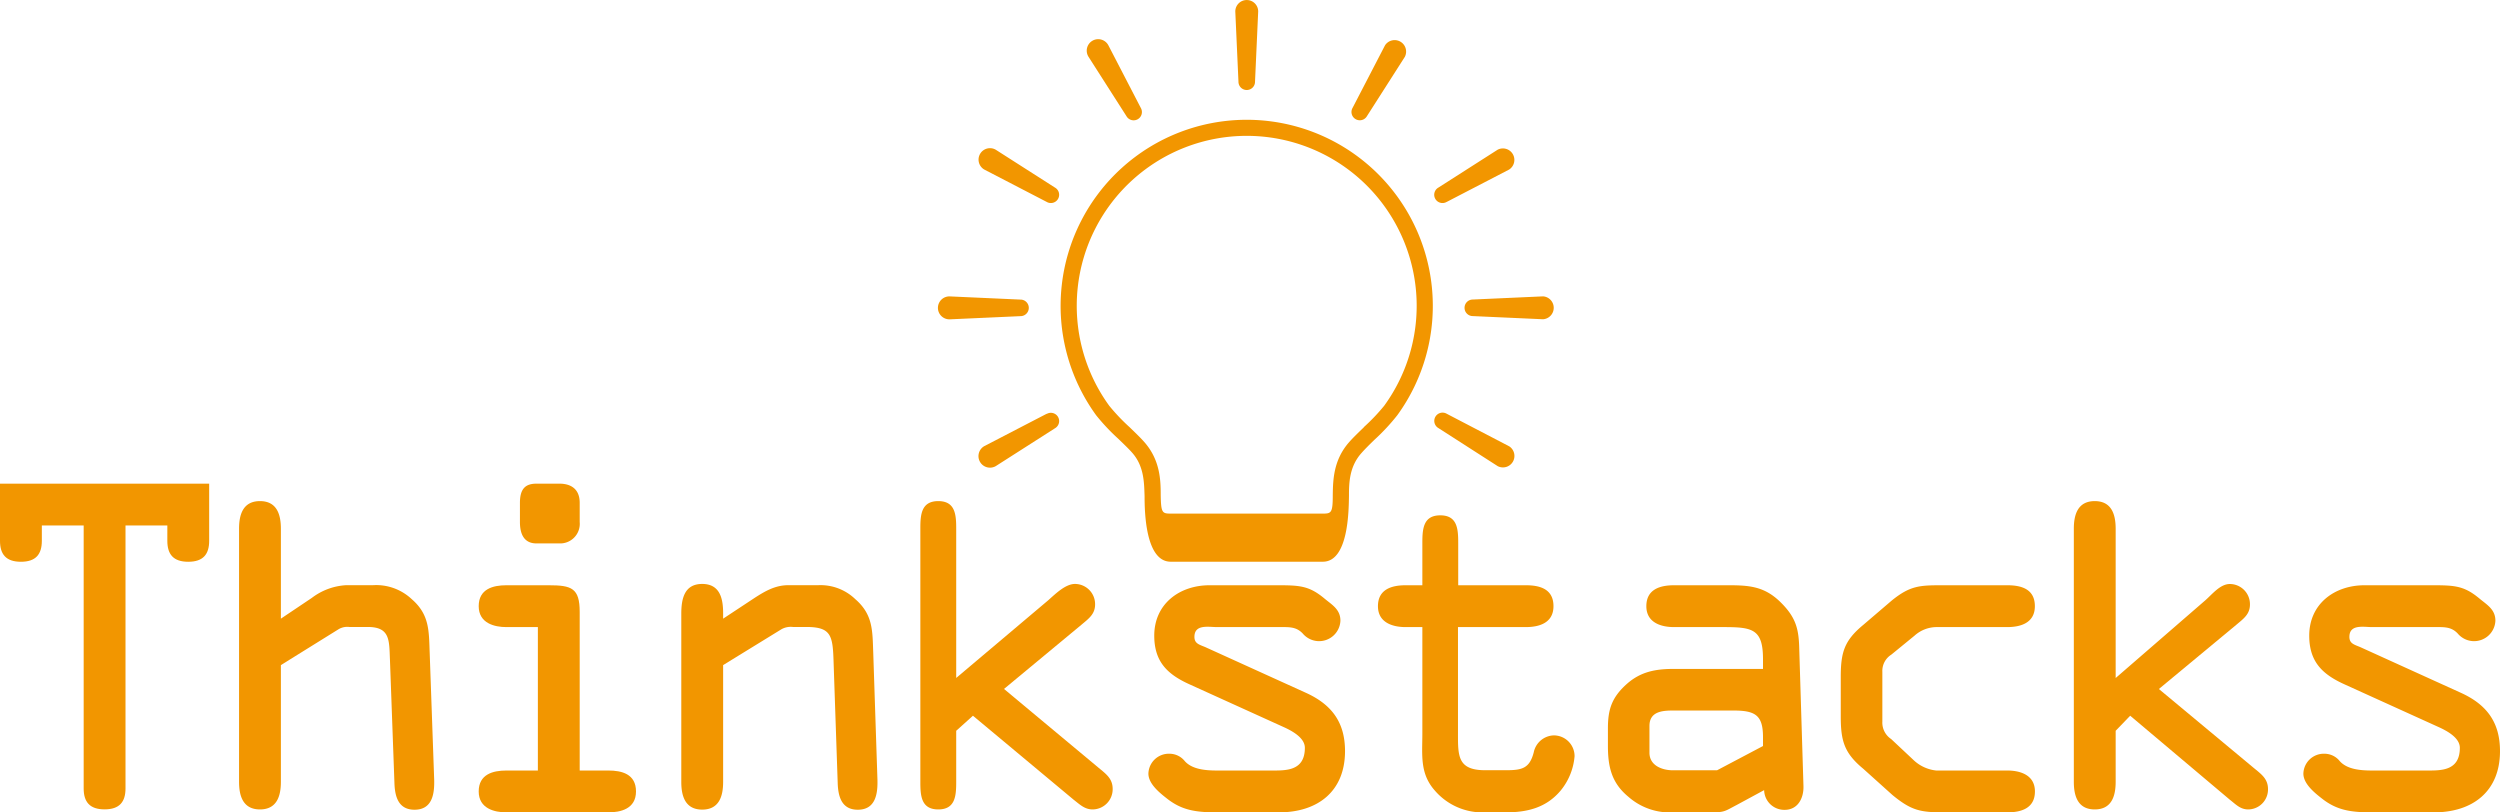 <svg xmlns="http://www.w3.org/2000/svg" viewBox="0 0 418.32 135.93"><defs><style>.cls-1{fill:#f29600;}</style></defs><title>アセット 4</title><g id="レイヤー_2" data-name="レイヤー 2"><g id="レイヤー_1-2" data-name="レイヤー 1"><g id="Thinkstacks"><path class="cls-1" d="M0,90.5C0,92.74,1,94,3.5,94S7,92.74,7,90.5V87.93h7v44c0,2.24,1,3.5,3.5,3.5s3.5-1.26,3.5-3.5v-44h7V90.5c0,2.24,1,3.5,3.5,3.5S35,92.74,35,90.5V80.93H0Z"/><path class="cls-1" d="M71.9,109.26c-.14-3.64,0-6.4-3-9a8.69,8.69,0,0,0-6.51-2.34H57.9a10.44,10.44,0,0,0-5.73,2.13L47,103.52V88.47c0-2.31-.63-4.62-3.5-4.62S40,86.16,40,88.47v42.35c0,2.31.63,4.62,3.5,4.62s3.5-2.31,3.5-4.62V111.29l9.65-6a2.84,2.84,0,0,1,1.81-.38h3.08c3.78,0,3.57,2.27,3.71,5.49L66,131c.07,2.24.63,4.49,3.36,4.49,3,0,3.36-2.69,3.29-5.07Z"/><path class="cls-1" d="M101.81,128.93H97V102.4c0-4-1.35-4.47-5.2-4.47H84.72c-2.24,0-4.62.63-4.62,3.5s2.66,3.5,4.62,3.5H90v24H84.72c-2.24,0-4.62.63-4.62,3.5s2.66,3.5,4.62,3.5h17.08c2,0,4.62-.56,4.62-3.5S104,128.93,101.81,128.93Z"/><path class="cls-1" d="M89.77,90.93h3.85A3.28,3.28,0,0,0,97,87.35V84.13c0-2.38-1.56-3.2-3.38-3.2H89.77c-1.82,0-2.77.82-2.77,3.2v3.22C87,89.73,87.95,90.93,89.77,90.93Z"/><path class="cls-1" d="M146.12,109.26c-.14-3.64,0-6.4-3-9a8.39,8.39,0,0,0-6.23-2.34h-5c-2.17,0-3.88,1-5.63,2.13L121,103.52v-.91c0-2.38-.49-4.9-3.5-4.9s-3.5,2.52-3.5,5v28.14c0,2.31.63,4.62,3.5,4.62s3.5-2.31,3.5-4.62V111.29l9.76-6a3.17,3.17,0,0,1,1.92-.38h2.24c4.06,0,4.41,1.36,4.55,5.49l.7,20.6c.07,2.24.63,4.49,3.36,4.49,3,0,3.36-2.69,3.29-5.07Z"/><path class="cls-1" d="M183.8,128.45,168,115.28l13-10.78c1.19-1,2.24-1.75,2.24-3.36a3.38,3.38,0,0,0-3.36-3.43c-1.61,0-3.29,1.68-4.48,2.73l-15.4,13V88.47c0-2.31-.13-4.62-3-4.62s-3,2.31-3,4.62v42.35c0,2.31.13,4.62,3,4.62s3-2.31,3-4.62v-8.54l2.8-2.52,16.87,14.07c1,.77,1.82,1.61,3.15,1.61a3.38,3.38,0,0,0,3.36-3.43C186.18,130.27,185.06,129.5,183.8,128.45Z"/><path class="cls-1" d="M218.48,115.91l-16.8-7.63c-1-.42-1.82-.59-1.82-1.71,0-2.17,2.38-1.64,3.78-1.64h10.22c1.82,0,3-.11,4.13,1.08a3.57,3.57,0,0,0,6.3-2.15c0-1.89-1.4-2.65-2.66-3.7-2.52-2.1-4.06-2.23-7.77-2.23H202.38c-5,0-9.24,3.11-9.24,8.43,0,4.34,2.17,6.46,5.88,8.14l15.82,7.18c1.54.7,3.5,1.84,3.5,3.45,0,3.92-3.22,3.8-5.6,3.8h-9.1c-2.1,0-4.2-.24-5.39-1.57a3.29,3.29,0,0,0-2.59-1.24,3.42,3.42,0,0,0-3.5,3.33c0,1.68,1.82,3.17,3.08,4.15,2.52,2,4.9,2.33,8.4,2.33H214c6.44,0,11.06-3.46,11.06-10.25C225.06,120.85,222.82,117.87,218.48,115.91Z"/><path class="cls-1" d="M260,123.05a3.54,3.54,0,0,0-3.36,2.83c-.7,2.73-2,3-4.69,3h-3.43c-4.62,0-4.56-2.38-4.56-6.16V104.93h11.36c2,0,4.62-.56,4.62-3.5s-2.38-3.5-4.62-3.5H244V90.85c0-2.31-.13-4.62-3-4.62s-3,2.31-3,4.62v7.08h-2.81c-2.24,0-4.62.63-4.62,3.5s2.66,3.5,4.62,3.5H238v17.77c0,3.64-.46,6.75,2.13,9.63a10.51,10.51,0,0,0,8.36,3.6h3.43c3.57,0,6.79-.73,9.24-3.67a10.4,10.4,0,0,0,2.31-5.72A3.48,3.48,0,0,0,260,123.05Z"/><path class="cls-1" d="M298,100.83c-2.66-2.66-5.18-2.9-8.68-2.9H280.1c-2.24,0-4.62.63-4.62,3.5s2.66,3.5,4.62,3.5h8.33c4.83,0,6.57.34,6.57,5.38v1.62H280c-2.94,0-5.44.45-7.75,2.48-2.52,2.24-3.2,4.23-3.2,7.45v2.94c0,3.5.61,6.2,3.41,8.51a10.51,10.51,0,0,0,7.54,2.62h6.44c2.17,0,2.24-.24,4.13-1.22l4.62-2.5a3.37,3.37,0,0,0,3.43,3.3c2.24,0,3.22-2,3.15-4l-.7-22.78C301,105.41,300.61,103.42,298,100.83Zm-3,24-7.69,4.06h-7.42c-1.61,0-3.89-.7-3.89-2.94v-4.48c0-2.45,2.21-2.58,4-2.58H290c3.71,0,5,.76,5,4.47Z"/><path class="cls-1" d="M316.47,109.54l3.89-3.18a5.55,5.55,0,0,1,3.68-1.43h11.83c2,0,4.62-.56,4.62-3.5s-2.38-3.5-4.62-3.5H325.23c-3.92,0-5.53,0-8.68,2.55l-4.76,4.07c-3.22,2.66-3.78,4.63-3.78,8.77v6.51c0,4.13.56,6.16,3.78,8.82l4.87,4.38c3.15,2.59,4.66,2.9,8.58,2.9h10.64c2.24,0,4.62-.63,4.62-3.5s-2.66-3.5-4.62-3.5H324a6.49,6.49,0,0,1-3.85-1.79l-3.71-3.48a3.3,3.3,0,0,1-1.47-2.92v-8.33A3.21,3.21,0,0,1,316.47,109.54Z"/><path class="cls-1" d="M377.06,128.45l-15.82-13.16,13-10.78c1.19-1,2.24-1.75,2.24-3.36a3.38,3.38,0,0,0-3.36-3.43c-1.61,0-2.92,1.68-4.11,2.73l-15,13V88.47c0-2.31-.63-4.62-3.5-4.62s-3.5,2.31-3.5,4.62v42.35c0,2.31.63,4.62,3.5,4.62s3.5-2.31,3.5-4.62v-8.54l2.43-2.52,16.69,14.07c1,.77,1.73,1.61,3.06,1.61a3.34,3.34,0,0,0,3.31-3.43C379.49,130.27,378.32,129.5,377.06,128.45Z"/><path class="cls-1" d="M411.74,115.91l-16.8-7.63c-1-.42-1.82-.59-1.82-1.71,0-2.17,2.38-1.64,3.78-1.64h10.22c1.82,0,3-.11,4.13,1.08a3.57,3.57,0,0,0,6.3-2.15c0-1.89-1.4-2.65-2.66-3.7-2.52-2.1-4.06-2.23-7.77-2.23H395.64c-5,0-9.24,3.11-9.24,8.43,0,4.34,2.17,6.46,5.88,8.14l15.82,7.18c1.54.7,3.5,1.84,3.5,3.45,0,3.92-3.22,3.8-5.6,3.8h-9.1c-2.1,0-4.2-.24-5.39-1.57a3.29,3.29,0,0,0-2.59-1.24,3.42,3.42,0,0,0-3.5,3.33c0,1.68,1.82,3.17,3.08,4.15,2.52,2,4.9,2.33,8.4,2.33h10.36c6.44,0,11.06-3.46,11.06-10.25C418.32,120.85,416.08,117.87,411.74,115.91Z"/></g><g id="電球"><path class="cls-1" d="M208.61,15.06A1.38,1.38,0,0,0,210,13.68l.53-11.76a1.91,1.91,0,1,0-3.83,0l.53,11.76A1.38,1.38,0,0,0,208.61,15.06Z"/><path class="cls-1" d="M188.49,19.44a1.38,1.38,0,0,0,2.4-1.38L185.47,7.6a1.92,1.92,0,1,0-3.32,1.92Z"/><path class="cls-1" d="M164.7,28.37l10.45,5.42a1.38,1.38,0,0,0,1.38-2.4l-9.92-6.34a1.91,1.91,0,1,0-1.91,3.32Z"/><path class="cls-1" d="M242.07,69.23a1.38,1.38,0,0,0-1.38,2.4L250.61,78a1.92,1.92,0,0,0,1.92-3.32Z"/><path class="cls-1" d="M159,53.43l11.76-.53a1.38,1.38,0,0,0,0-2.77L159,49.6a1.92,1.92,0,1,0,0,3.83Z"/><path class="cls-1" d="M245.06,51.51a1.38,1.38,0,0,0,1.38,1.38l11.76.53a1.92,1.92,0,0,0,0-3.83l-11.76.53A1.38,1.38,0,0,0,245.06,51.51Z"/><path class="cls-1" d="M175.15,69.23,164.7,74.65A1.91,1.91,0,1,0,166.61,78l9.92-6.34a1.38,1.38,0,0,0-1.38-2.4Z"/><path class="cls-1" d="M242.07,33.79l10.45-5.42a1.92,1.92,0,0,0-1.92-3.32l-9.92,6.34a1.38,1.38,0,0,0,1.38,2.4Z"/><path class="cls-1" d="M226.84,19.94a1.38,1.38,0,0,0,1.89-.51l6.34-9.92a1.92,1.92,0,0,0-3.32-1.92l-5.42,10.45A1.38,1.38,0,0,0,226.84,19.94Z"/><path class="cls-1" d="M233.8,69.49a31.14,31.14,0,1,0-50.38,0,34.31,34.31,0,0,0,3.71,3.94c.88.85,1.72,1.65,2.31,2.32,2,2.25,2,5,2.08,7.24,0,2.45.1,11,4.37,11h25.46c4.27,0,4.33-8.5,4.37-11,0-2.27.08-4.92,2.08-7.17.59-.67,1.42-1.5,2.31-2.35A34.34,34.34,0,0,0,233.8,69.49Zm-5.58,2c-.92.89-1.8,1.73-2.45,2.47-2.66,3-2.72,6.37-2.76,8.84,0,3-.23,3.14-1.66,3.14H195.88c-1.43,0-1.61-.16-1.66-3.14,0-2.47-.1-5.85-2.76-8.85-.66-.75-1.53-1.58-2.45-2.47a32.75,32.75,0,0,1-3.4-3.58,28.44,28.44,0,1,1,46,0A32.6,32.6,0,0,1,228.21,71.47Z"/></g></g></g></svg>